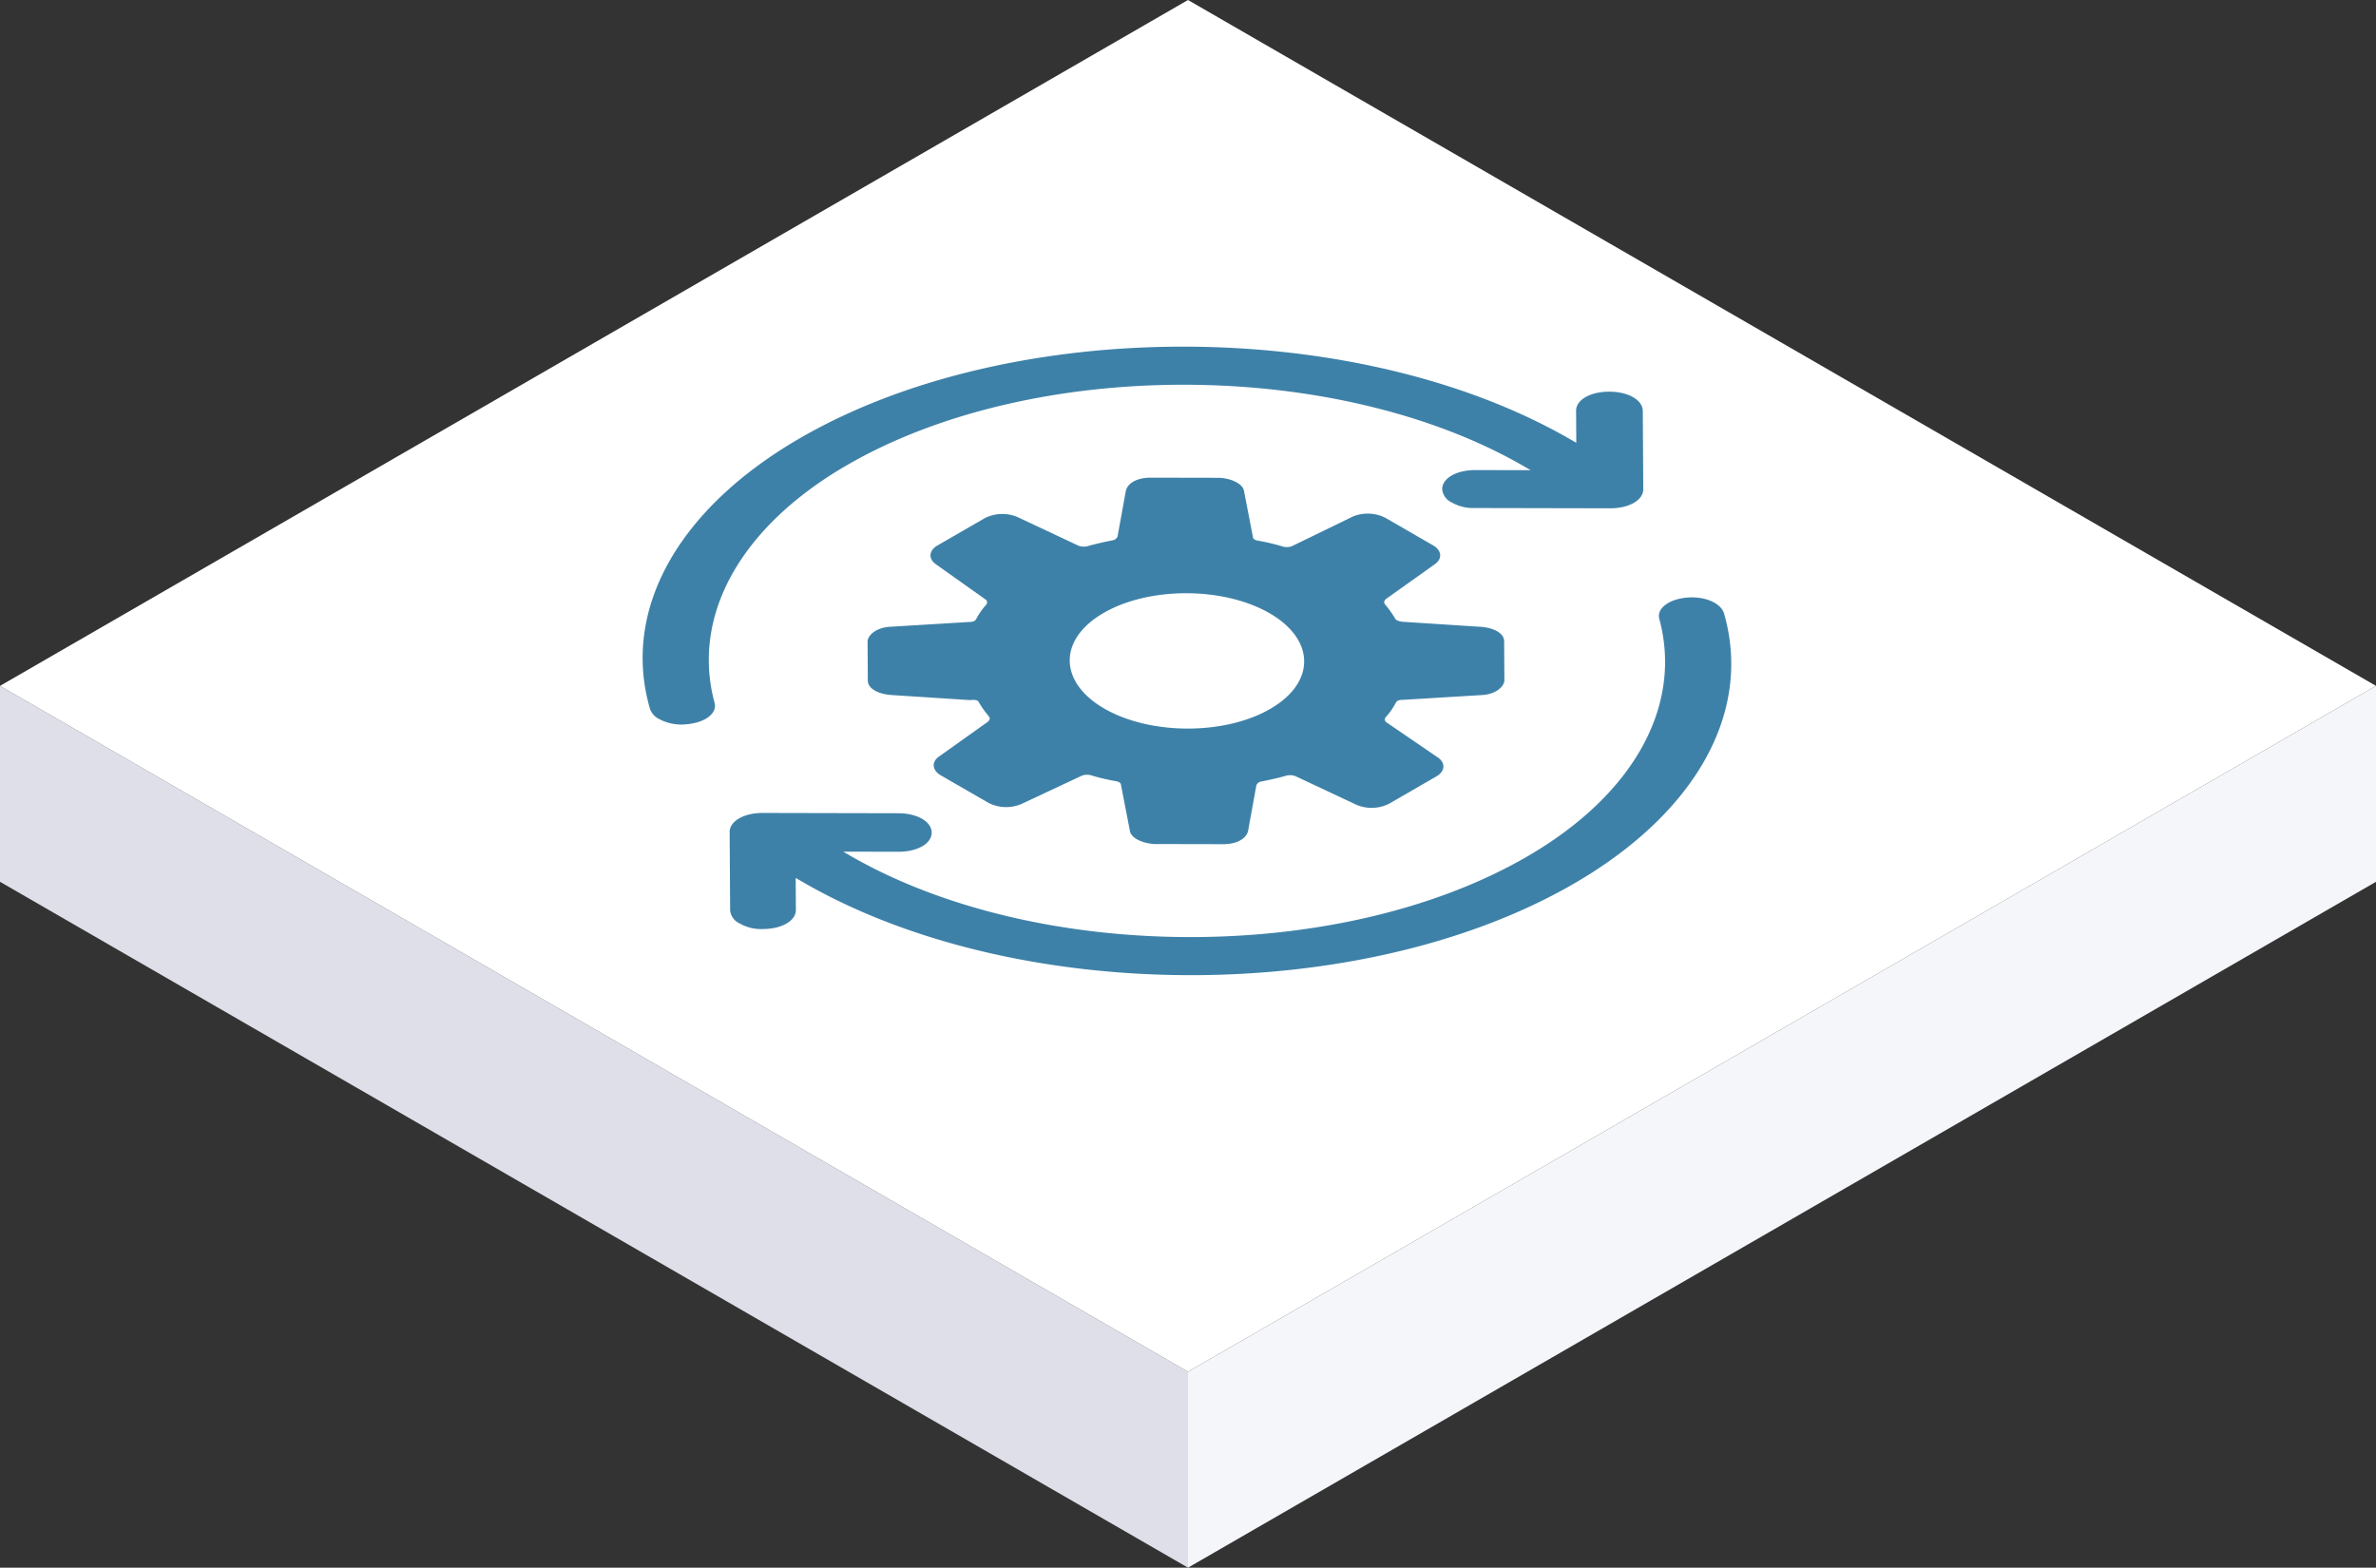 
<svg xmlns="http://www.w3.org/2000/svg" id="Group_836" width="420.423" height="277.42" viewBox="0 0 420.423 277.42">
    <rect x="0" y="0" width="420.423" height="277.42" fill="#333333" stroke="none"/>
    <defs>
        <style>
            .cls-4{fill:#3e81a8}
        </style>
    </defs>
    <g id="Group_814">
        <path id="Path_331" fill="#f5f6fa" d="M778.587 631.2L988.8 509.821v-34.668L778.587 596.53z" transform="translate(-568.376 -353.777)"/>
        <path id="Path_332" fill="#dfdfea" d="M877.364 631.2L667.152 509.821v-34.668L877.364 596.53z" transform="translate(-667.152 -353.777)"/>
        <path id="Path_333" fill="#fff" d="M877.364 653.563l210.212-121.376-210.212-121.376-210.212 121.376z" transform="translate(-667.152 -410.811)"/>
    </g>
    <g id="Group_825" transform="translate(113.709 61.343)">
        <path id="Path_358" d="M542.707 450.808a17.92 17.92 0 0 0 1.871 2.632c.17.293.171.487-.164.877l-8.728 6.211c-1.344.971-1.165 2.433.358 3.312l8.462 4.885a6.925 6.925 0 0 0 5.734.207l10.76-5.04a2.582 2.582 0 0 1 1.517-.094 38.429 38.429 0 0 0 4.56 1.08c.5.1.844.293.848.683l1.568 8.084c.177 1.266 2.207 2.244 4.4 2.346l12.141.025c2.36.005 4.041-.966 4.37-2.327l1.467-8.078a1.122 1.122 0 0 1 .838-.68c1.515-.288 3.2-.674 4.546-1.061a2.79 2.79 0 0 1 1.518.1l10.824 5.086a6.907 6.907 0 0 0 5.731-.184l8.4-4.85c1.511-.874 1.672-2.334.316-3.31l-9.145-6.25a.613.613 0 0 1-.175-.876 12.431 12.431 0 0 0 1.84-2.625c.166-.291.5-.486 1.177-.484l13.989-.847c2.191-.092 3.87-1.257 4.031-2.523l-.044-7.009c-.009-1.363-1.7-2.341-4.062-2.54l-14-.906c-.507-.1-1.013-.2-1.183-.489a18.063 18.063 0 0 0-1.871-2.632c-.171-.293-.171-.487.162-.876l8.73-6.213c1.342-.971 1.165-2.431-.358-3.31l-8.462-4.887a6.926 6.926 0 0 0-5.734-.207l-10.759 5.235a2.6 2.6 0 0 1-1.518.1 38.5 38.5 0 0 0-4.558-1.08c-.507-.1-.846-.295-.847-.683l-1.569-8.084c-.177-1.266-2.205-2.244-4.4-2.346l-12.141-.025c-2.362-.005-4.041.964-4.369 2.327l-1.467 8.077a1.125 1.125 0 0 1-.839.68c-1.517.289-3.2.674-4.546 1.061a2.774 2.774 0 0 1-1.518-.1l-10.824-5.084a6.911 6.911 0 0 0-5.732.184l-8.4 4.85c-1.513.872-1.672 2.332-.318 3.308l8.808 6.25a.614.614 0 0 1 .175.876 12.359 12.359 0 0 0-1.838 2.625c-.168.291-.5.485-1.178.484l-13.991.847c-2.191.094-3.87 1.257-4.03 2.523l.044 7.011c.009 1.363 1.7 2.339 4.062 2.539l14 .906q1.264-.149 1.521.289zm51.5-15.663c8.123 4.691 8.17 12.284.106 16.939s-21.217 4.629-29.34-.062-8.172-12.282-.108-16.939 21.217-4.627 29.341.062z" class="cls-4" transform="translate(-483.274 -387.97)"/>
        <path id="Path_359" d="M536.769 418.95c32.929-19.012 86.552-18.9 119.721.251l1.185.683-9.779-.019c-3.374-.007-5.893 1.448-5.881 3.395a2.853 2.853 0 0 0 1.7 2.339 7.568 7.568 0 0 0 4.053.983l23.945.049c3.372.007 5.893-1.448 5.881-3.395l-.088-13.825c-.011-1.945-2.549-3.413-5.923-3.42s-5.891 1.449-5.879 3.395l.035 5.648-1.017-.586c-37.738-21.789-98.779-21.918-136.247-.286C506.8 426.675 496.8 444.566 501.8 462a3.1 3.1 0 0 0 1.529 1.854 8.379 8.379 0 0 0 5.065.983c3.2-.286 5.385-1.935 4.866-3.787-4.146-15.386 4.524-31.139 23.509-42.1z" class="cls-4" transform="translate(-500.532 -398.022)"/>
        <path id="Path_360" d="M658.542 473.873c21.672-12.513 31.677-30.406 26.677-47.841-.517-1.852-3.391-3.123-6.594-2.837s-5.383 1.935-4.866 3.785c4.144 15.391-4.525 31.144-23.51 42.105-32.931 19.012-86.552 18.9-119.723-.251l-1.185-.685 9.78.021c3.372.007 5.893-1.448 5.881-3.395s-2.551-3.413-5.925-3.42l-23.943-.051c-3.374-.007-5.893 1.448-5.881 3.395l.086 13.825a2.853 2.853 0 0 0 1.7 2.339 7.572 7.572 0 0 0 4.053.983c3.372.007 5.893-1.449 5.881-3.395l-.035-5.648 1.354.782c37.742 21.791 98.784 21.915 136.25.288z" class="cls-4" transform="translate(-493.856 -378.784)"/>
    </g>
</svg>
